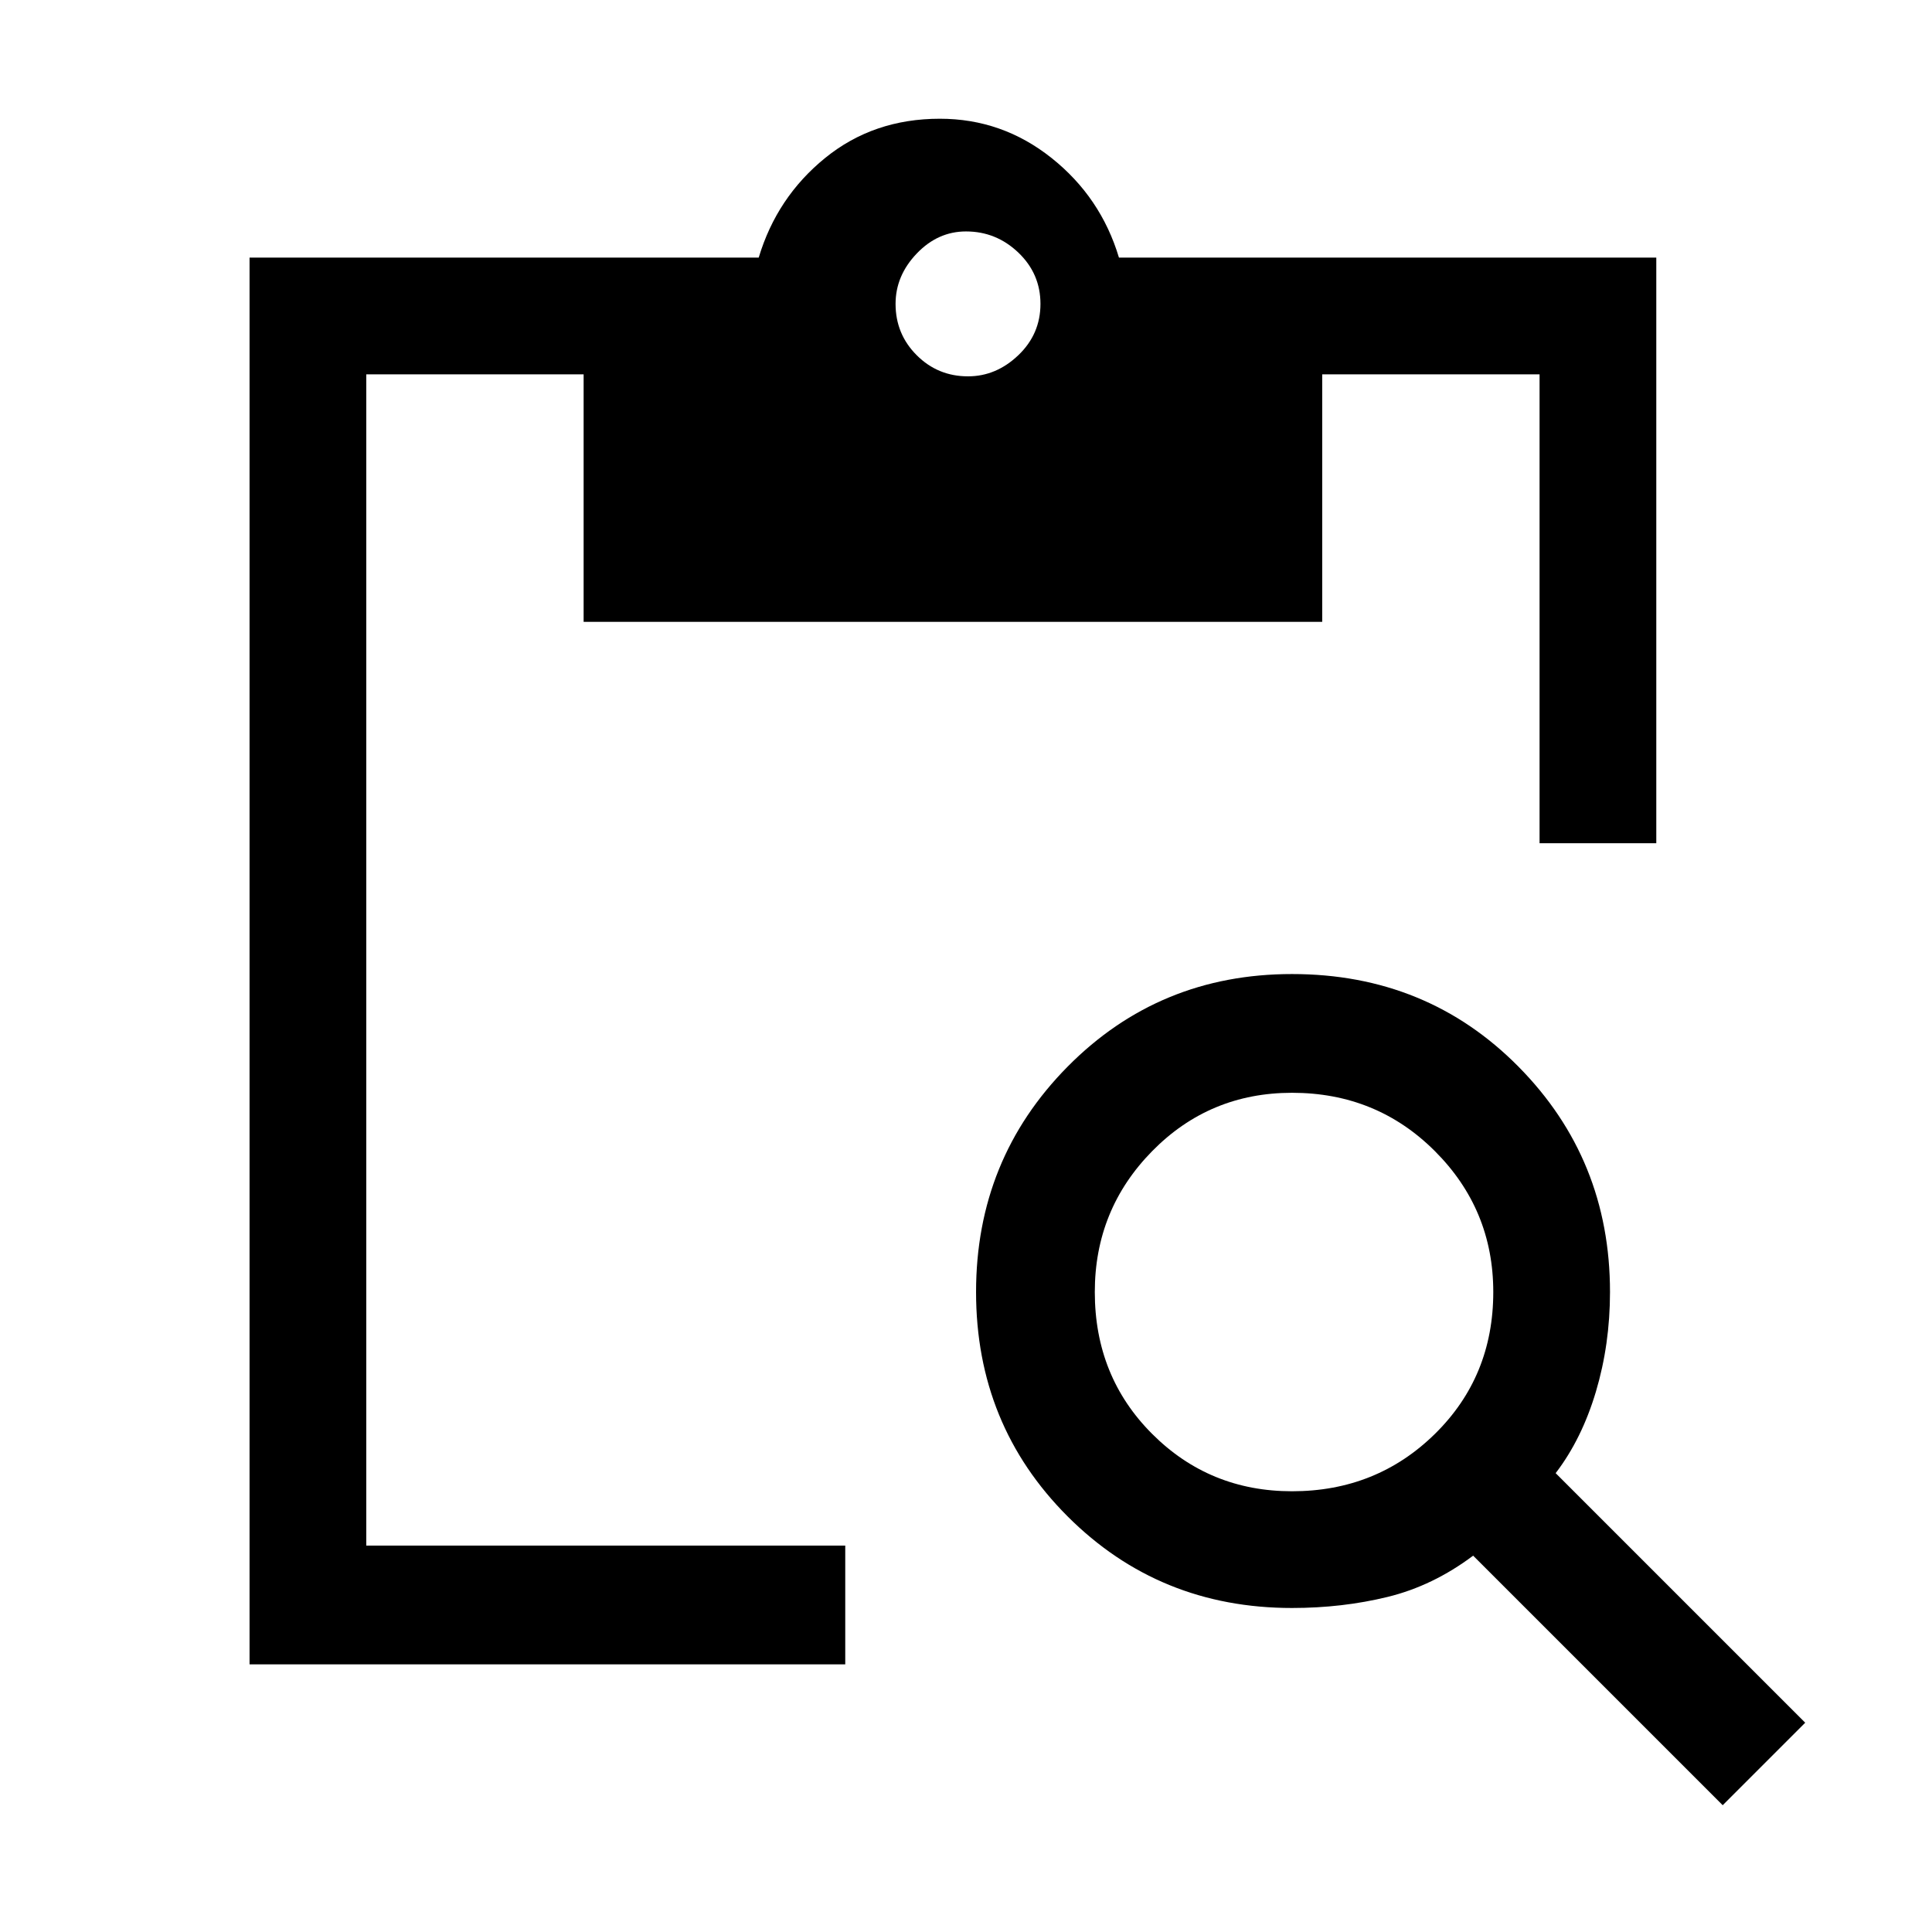 <svg xmlns="http://www.w3.org/2000/svg" height="48" width="48"><path d="M6.2 41.35V6.4h12.65q.45-1.5 1.65-2.475 1.2-.975 2.85-.975 1.55 0 2.775.975Q27.35 4.9 27.8 6.4h13.35v14.55h-2.9V9.3h-5.4v6.15H14.5V9.3H9.1v29.1H21v2.95Zm36.6 3.5-6.2-6.2q-1 .75-2.125 1.025-1.125.275-2.375.275-3.3 0-5.575-2.275Q24.25 35.4 24.25 32.1q0-3.3 2.275-5.6t5.575-2.3q3.35 0 5.625 2.3T40 32.1q0 1.3-.35 2.475t-1 2.025l6.2 6.2Zm-10.7-7.8q2.1 0 3.55-1.425Q37.1 34.2 37.1 32.1q0-2.05-1.45-3.5-1.45-1.45-3.55-1.45-2.05 0-3.475 1.45-1.425 1.45-1.425 3.5 0 2.1 1.425 3.525Q30.05 37.05 32.1 37.05Zm-8.05-27.7q.7 0 1.25-.525t.55-1.275q0-.75-.55-1.275-.55-.525-1.3-.525-.7 0-1.225.55-.525.55-.525 1.25 0 .75.525 1.275.525.525 1.275.525Z"/></svg>